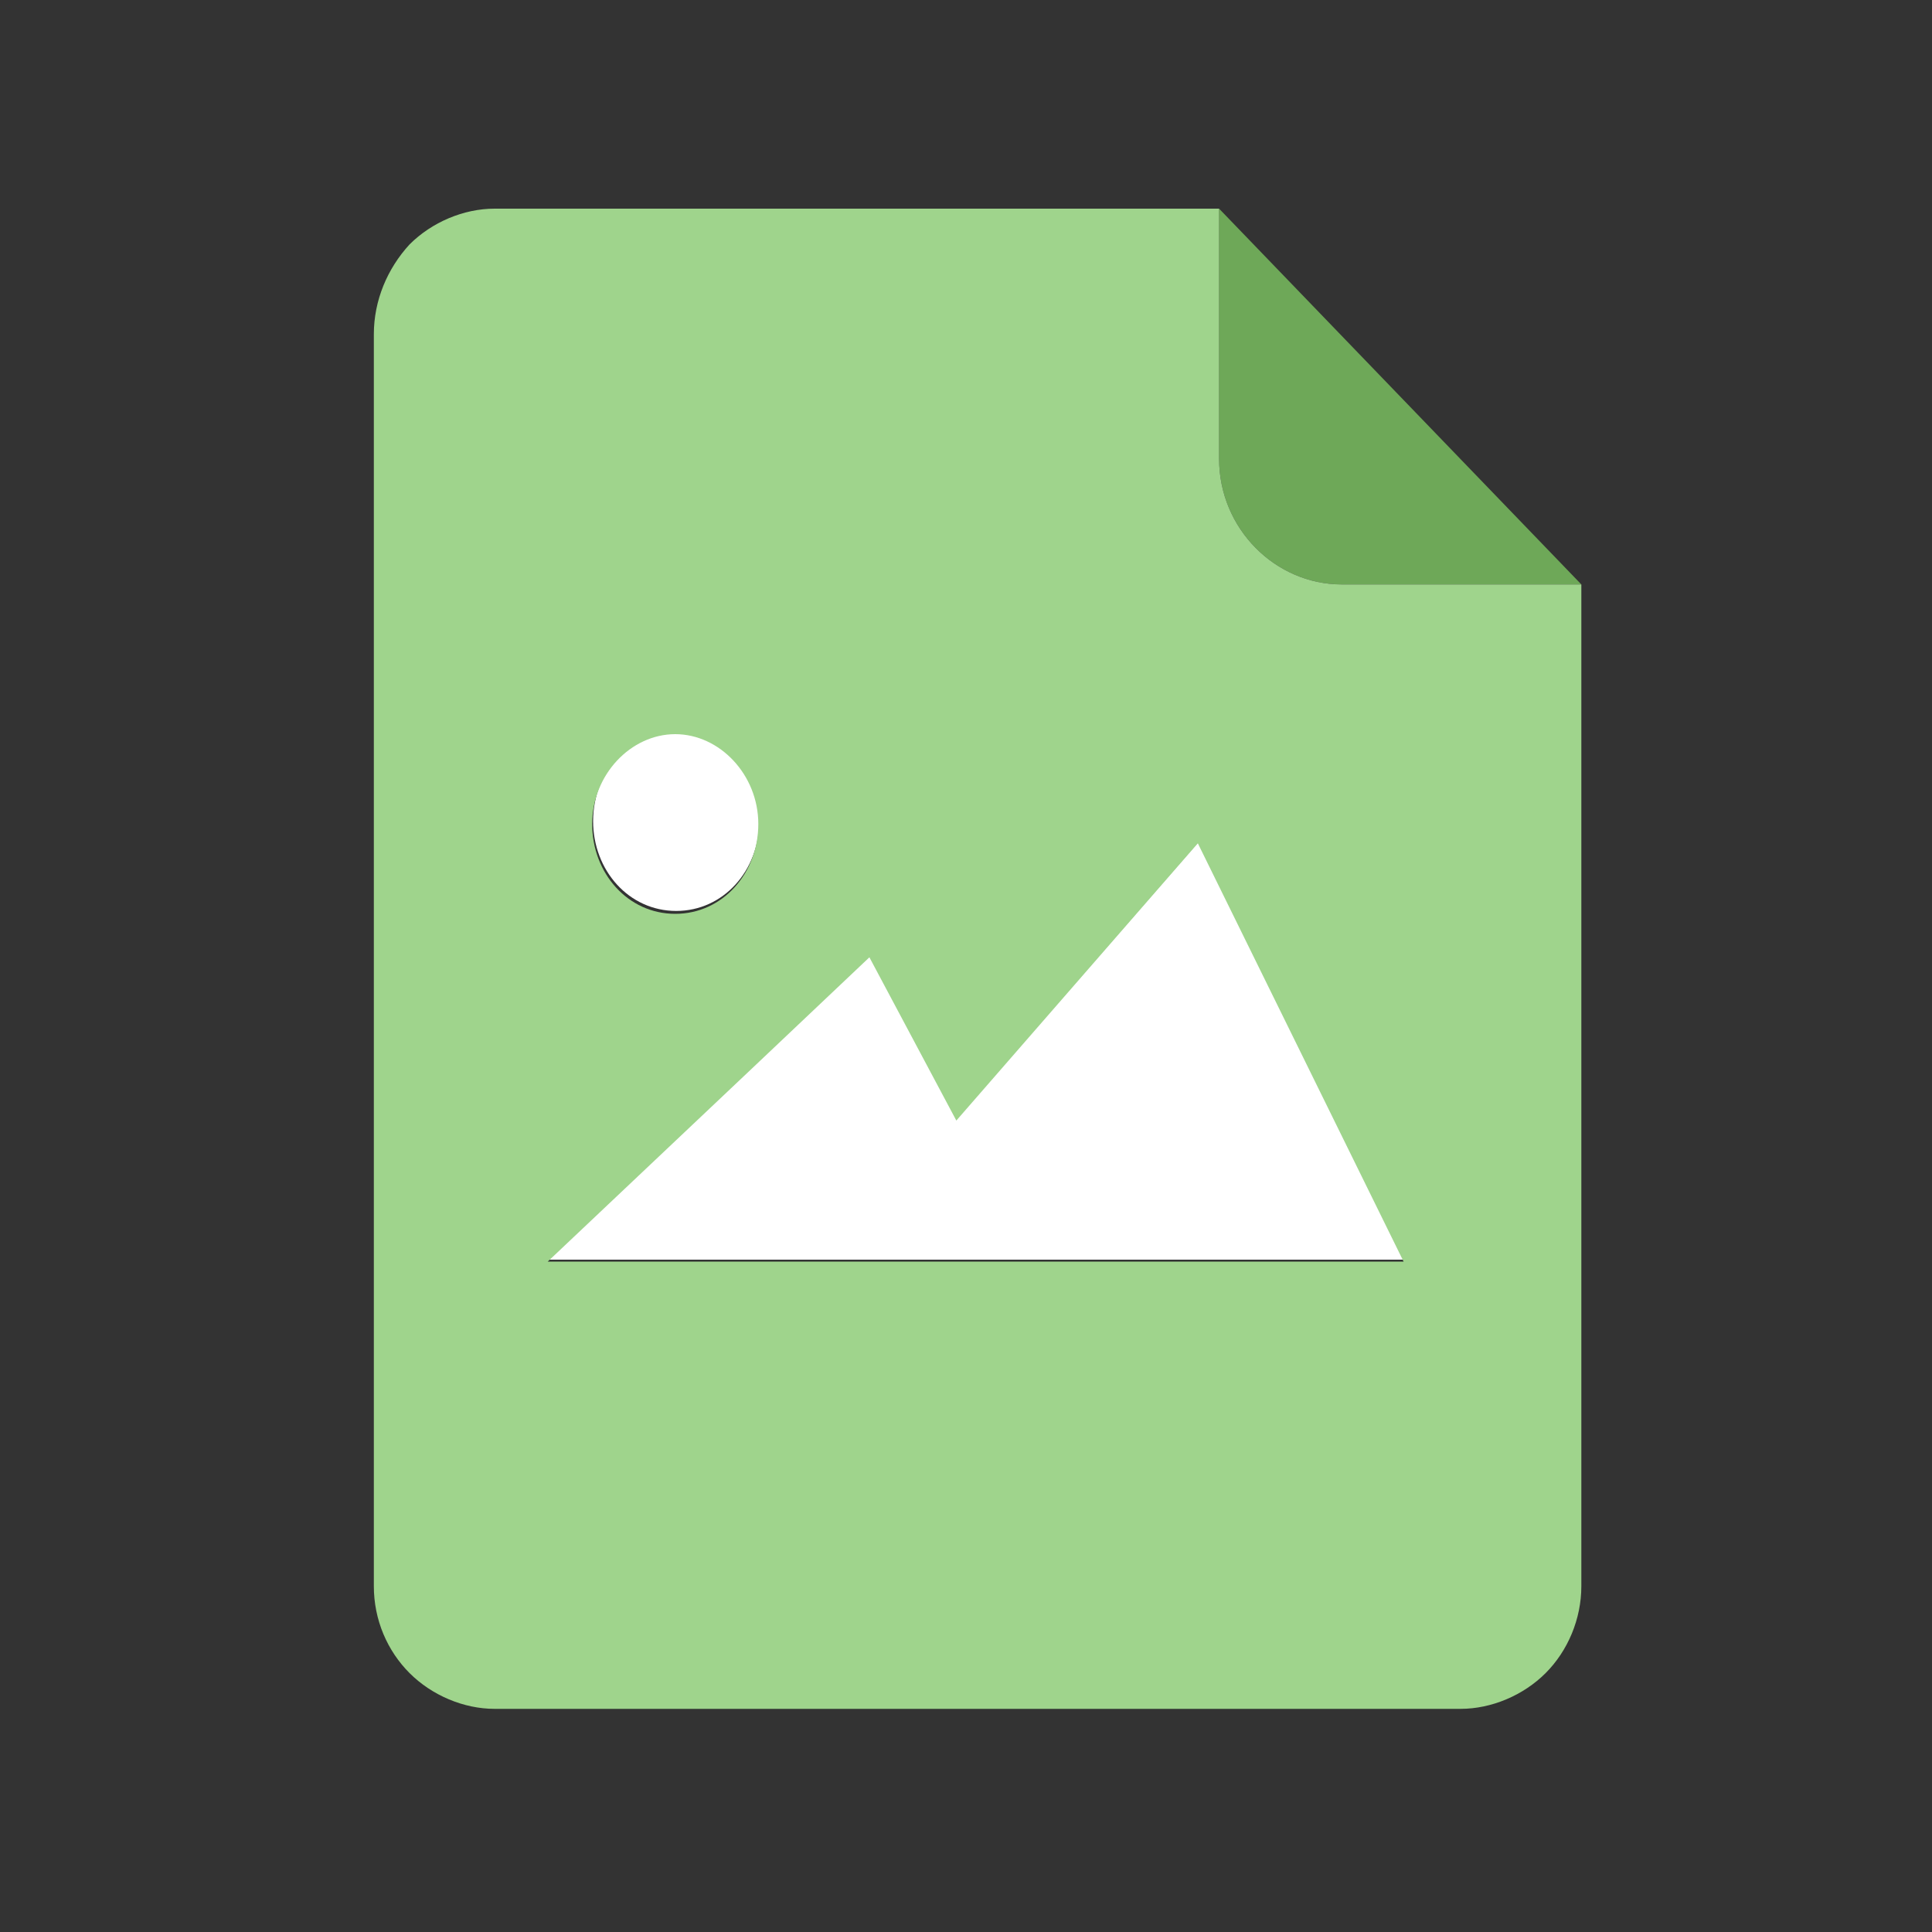 <?xml version="1.0" encoding="utf-8"?>
<!-- Generator: Adobe Illustrator 23.0.0, SVG Export Plug-In . SVG Version: 6.00 Build 0)  -->
<svg version="1.1" id="图层_1" xmlns="http://www.w3.org/2000/svg" xmlns:xlink="http://www.w3.org/1999/xlink" x="0px" y="0px"
	 viewBox="0 0 200 200" style="enable-background:new 0 0 200 200;" xml:space="preserve">
<rect x="0" y="0" width="200" height="200" fill="#333333" stroke="none"/>
<style type="text/css">
	.st0{fill:#6EA858;}
	.st1{fill:#FFFFFF;}
	.st2{fill:#9FD48C;}
</style>
<path class="st0" d="M163.7,60.5h-24.8c-6.9,0-12.7-5.8-12.7-13V21.6L163.7,60.5z"/>
<path class="st1" d="M61.4,85c0-5.1,3.7-9.3,8.6-9.3c4.6,0,8.6,4.2,8.6,9.3s-3.7,9.3-8.6,9.3C65.1,94.3,61.4,90.1,61.4,85z
	 M124.1,87.1l21.3,43.3H56.7c10.6-10,33.3-31.5,33.3-31.5l9,16.9C99.1,115.8,124.1,87.1,124.1,87.1z"/>
<path class="st2" d="M138.9,60.5c-6.9,0-12.7-5.8-12.7-13V21.6h-75c-3.2,0-6.5,1.4-8.8,3.7c-2.3,2.5-3.7,5.8-3.7,9.3v129.6
	c0,3.5,1.4,6.7,3.7,9c2.3,2.3,5.6,3.7,8.8,3.7h100c3.2,0,6.5-1.4,8.8-3.7s3.7-5.6,3.7-9V60.5H138.9z M69.9,76c4.6,0,8.6,4.2,8.6,9.3
	s-3.7,9.3-8.6,9.3c-4.9,0-8.6-4.2-8.6-9.3S65.3,76,69.9,76z M56.7,130.6c10.6-10,33.3-31.5,33.3-31.5l9,16.9l25-28.7l21.3,43.3
	C145.4,130.6,56.7,130.6,56.7,130.6z"/>
</svg>
